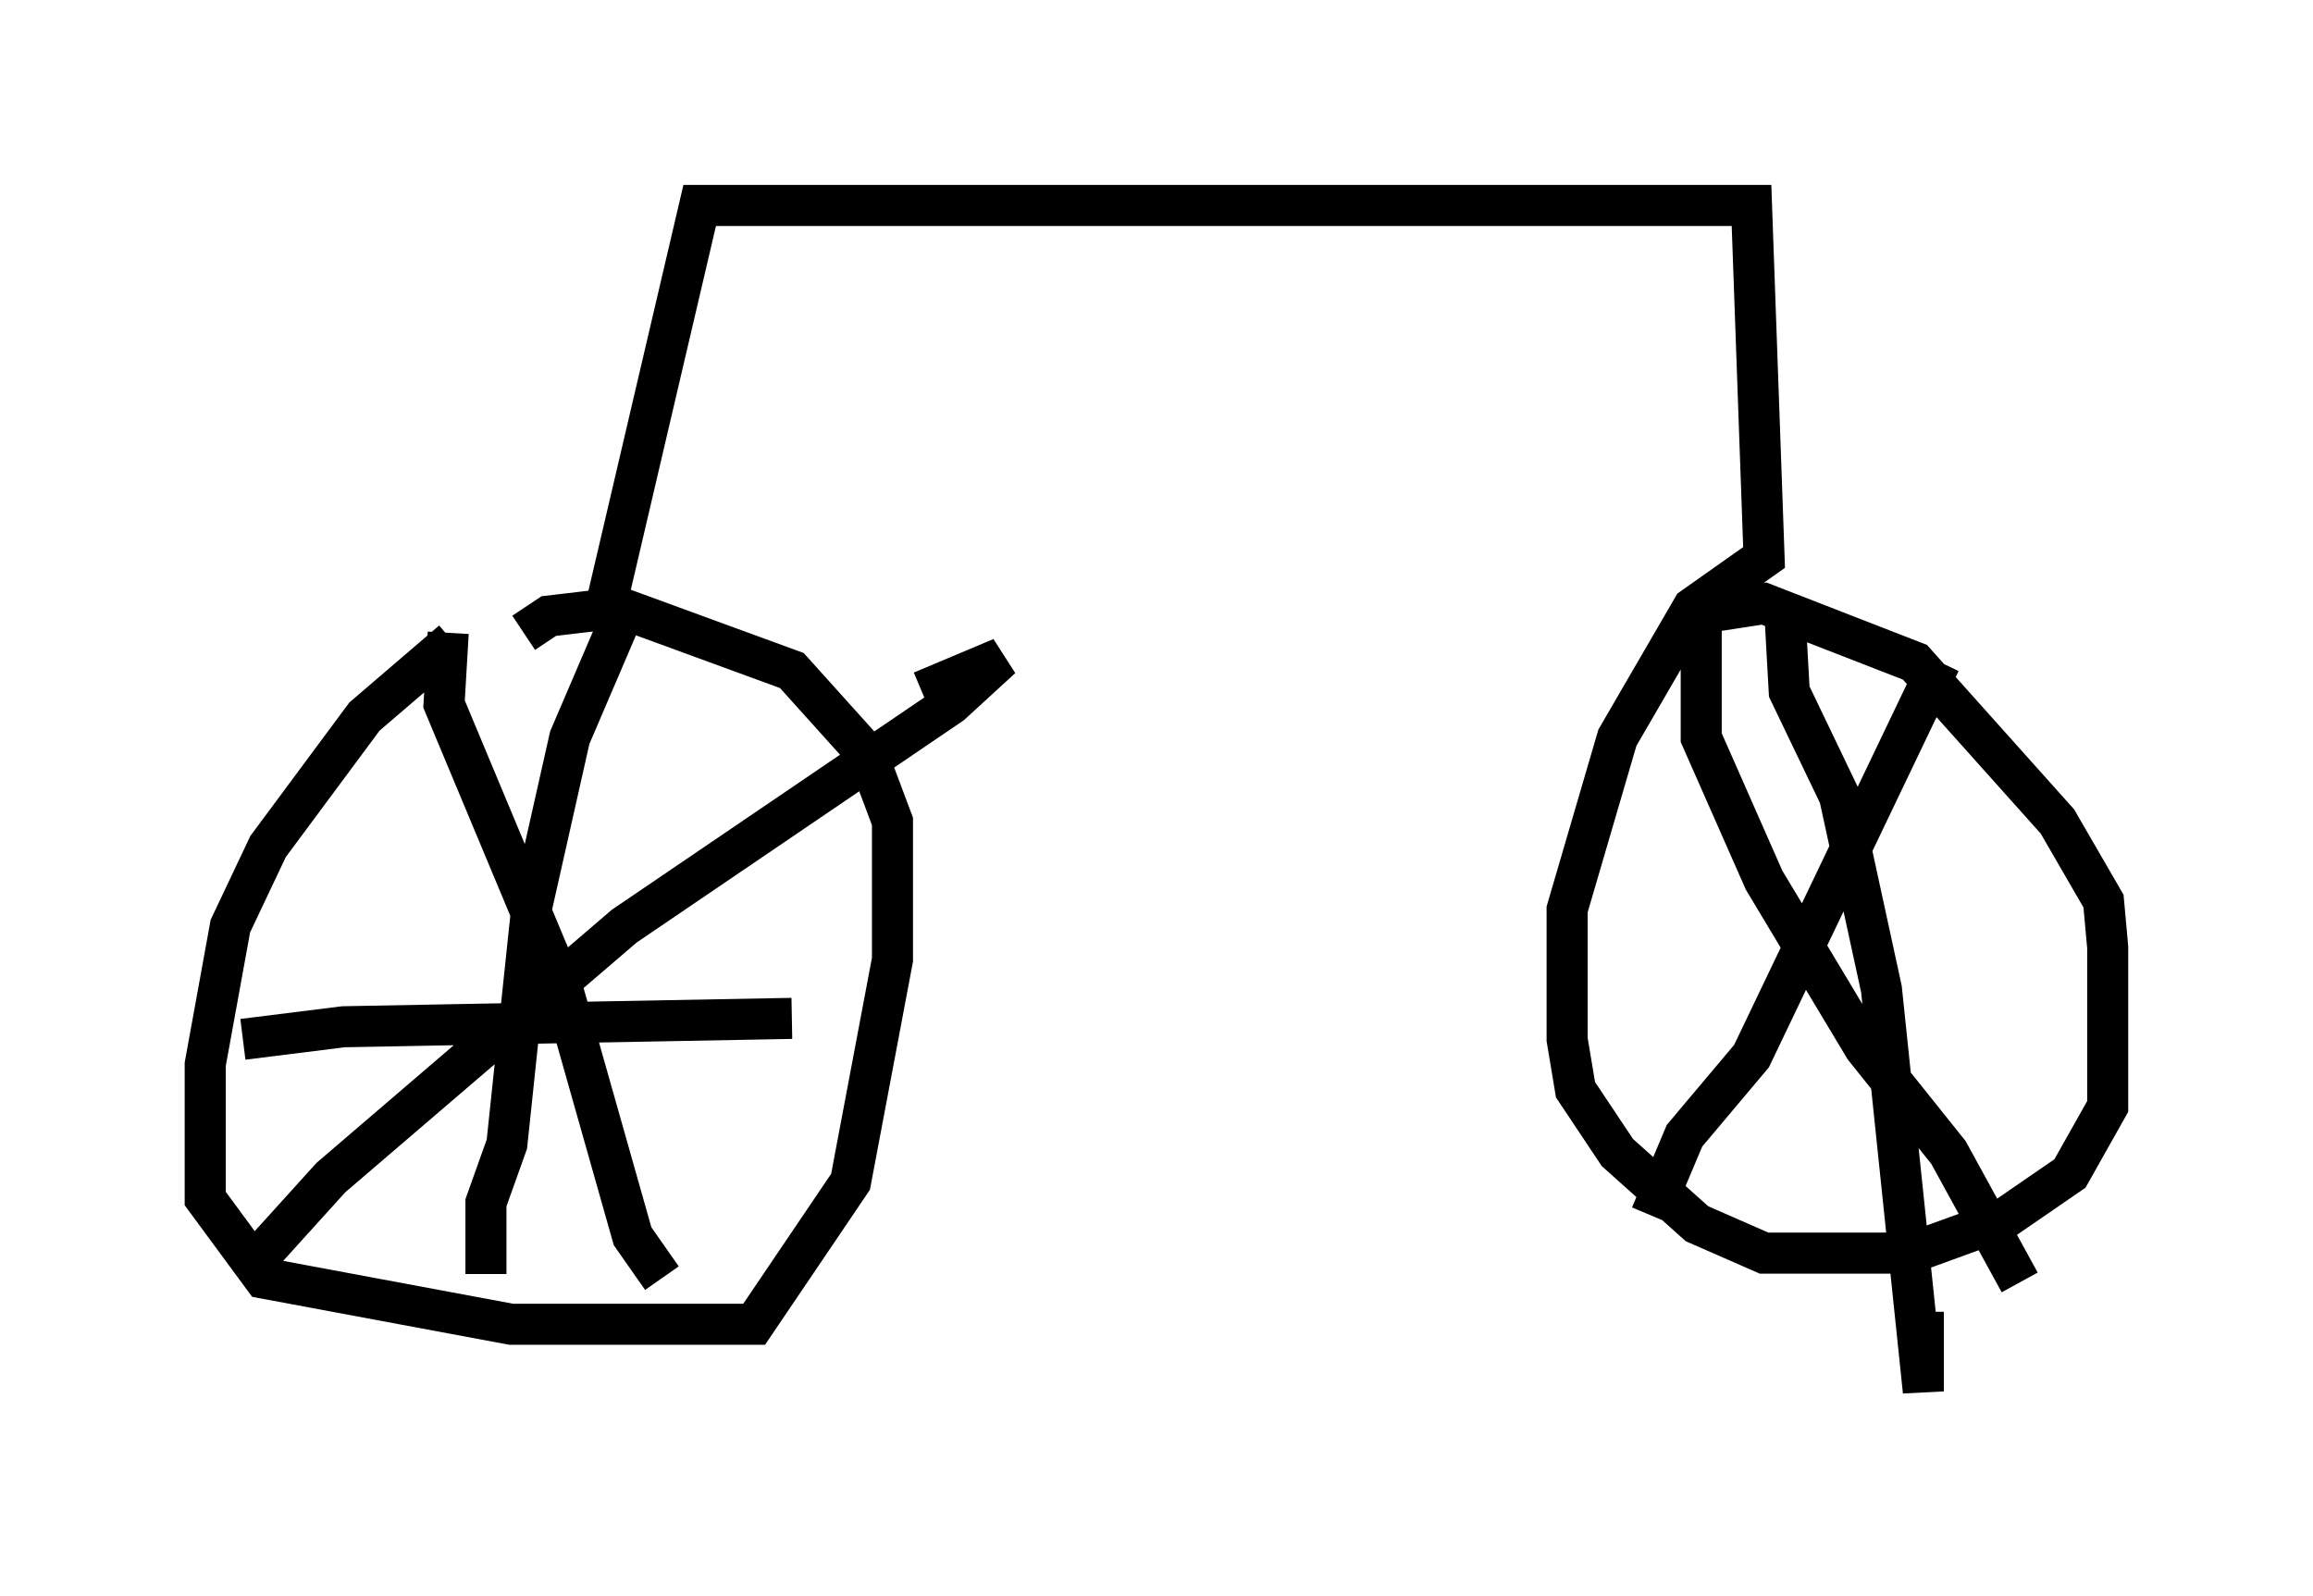 <?xml version="1.0" encoding="utf-8" ?>
<svg baseProfile="full" height="38.89" version="1.1" width="56.346" xmlns="http://www.w3.org/2000/svg" xmlns:ev="http://www.w3.org/2001/xml-events" xmlns:xlink="http://www.w3.org/1999/xlink"><defs /><rect fill="white" height="38.89" width="56.346" x="0" y="0" /><path d="M12.758, 15.311 m-1.735, 0.306 l-2.144, 1.838 -2.348, 3.165 l-0.919, 1.94 -0.613, 3.369 l0.0, 3.267 1.429, 1.94 l6.023, 1.123 5.921, 0.0 l2.348, -3.471 1.021, -5.41 l0.0, -3.369 -0.613, -1.633 l-1.838, -2.042 -4.185, -1.531 l-1.735, 0.204 -0.613, 0.408 m-1.838, 0.0 l-0.102, 1.735 2.858, 6.84 l1.735, 6.125 0.715, 1.021 m-10.004, -0.306 l1.94, -2.144 7.146, -6.125 l7.963, -5.41 1.225, -1.123 l-1.94, 0.817 m-16.538, 8.473 l2.45, -0.306 10.923, -0.204 m-7.452, 6.227 l0.0, -1.735 0.51, -1.429 l0.613, -5.819 0.919, -4.083 l1.225, -2.858 m-0.306, -0.51 l2.246, -9.596 25.623, 0.0 l0.306, 8.575 -1.735, 1.225 l-1.838, 3.165 -1.225, 4.185 l0.0, 3.165 0.204, 1.225 l1.021, 1.531 1.94, 1.735 l1.633, 0.715 3.573, 0.0 l2.246, -0.817 1.633, -1.123 l0.919, -1.633 0.0, -3.879 l-0.102, -1.123 -1.123, -1.94 l-3.471, -3.879 -3.675, -1.429 l-1.327, 0.204 m-0.204, 0.102 l0.0, 2.96 1.531, 3.471 l2.45, 4.083 2.042, 2.552 l1.735, 3.165 m-8.983, -1.633 l0.817, -1.94 1.633, -1.94 l4.594, -9.596 m-3.777, -1.123 l0.102, 1.838 1.225, 2.552 l1.021, 4.696 1.021, 9.8 l0.0, -1.94 " fill="none" stroke="black" stroke-width="1" /></svg>